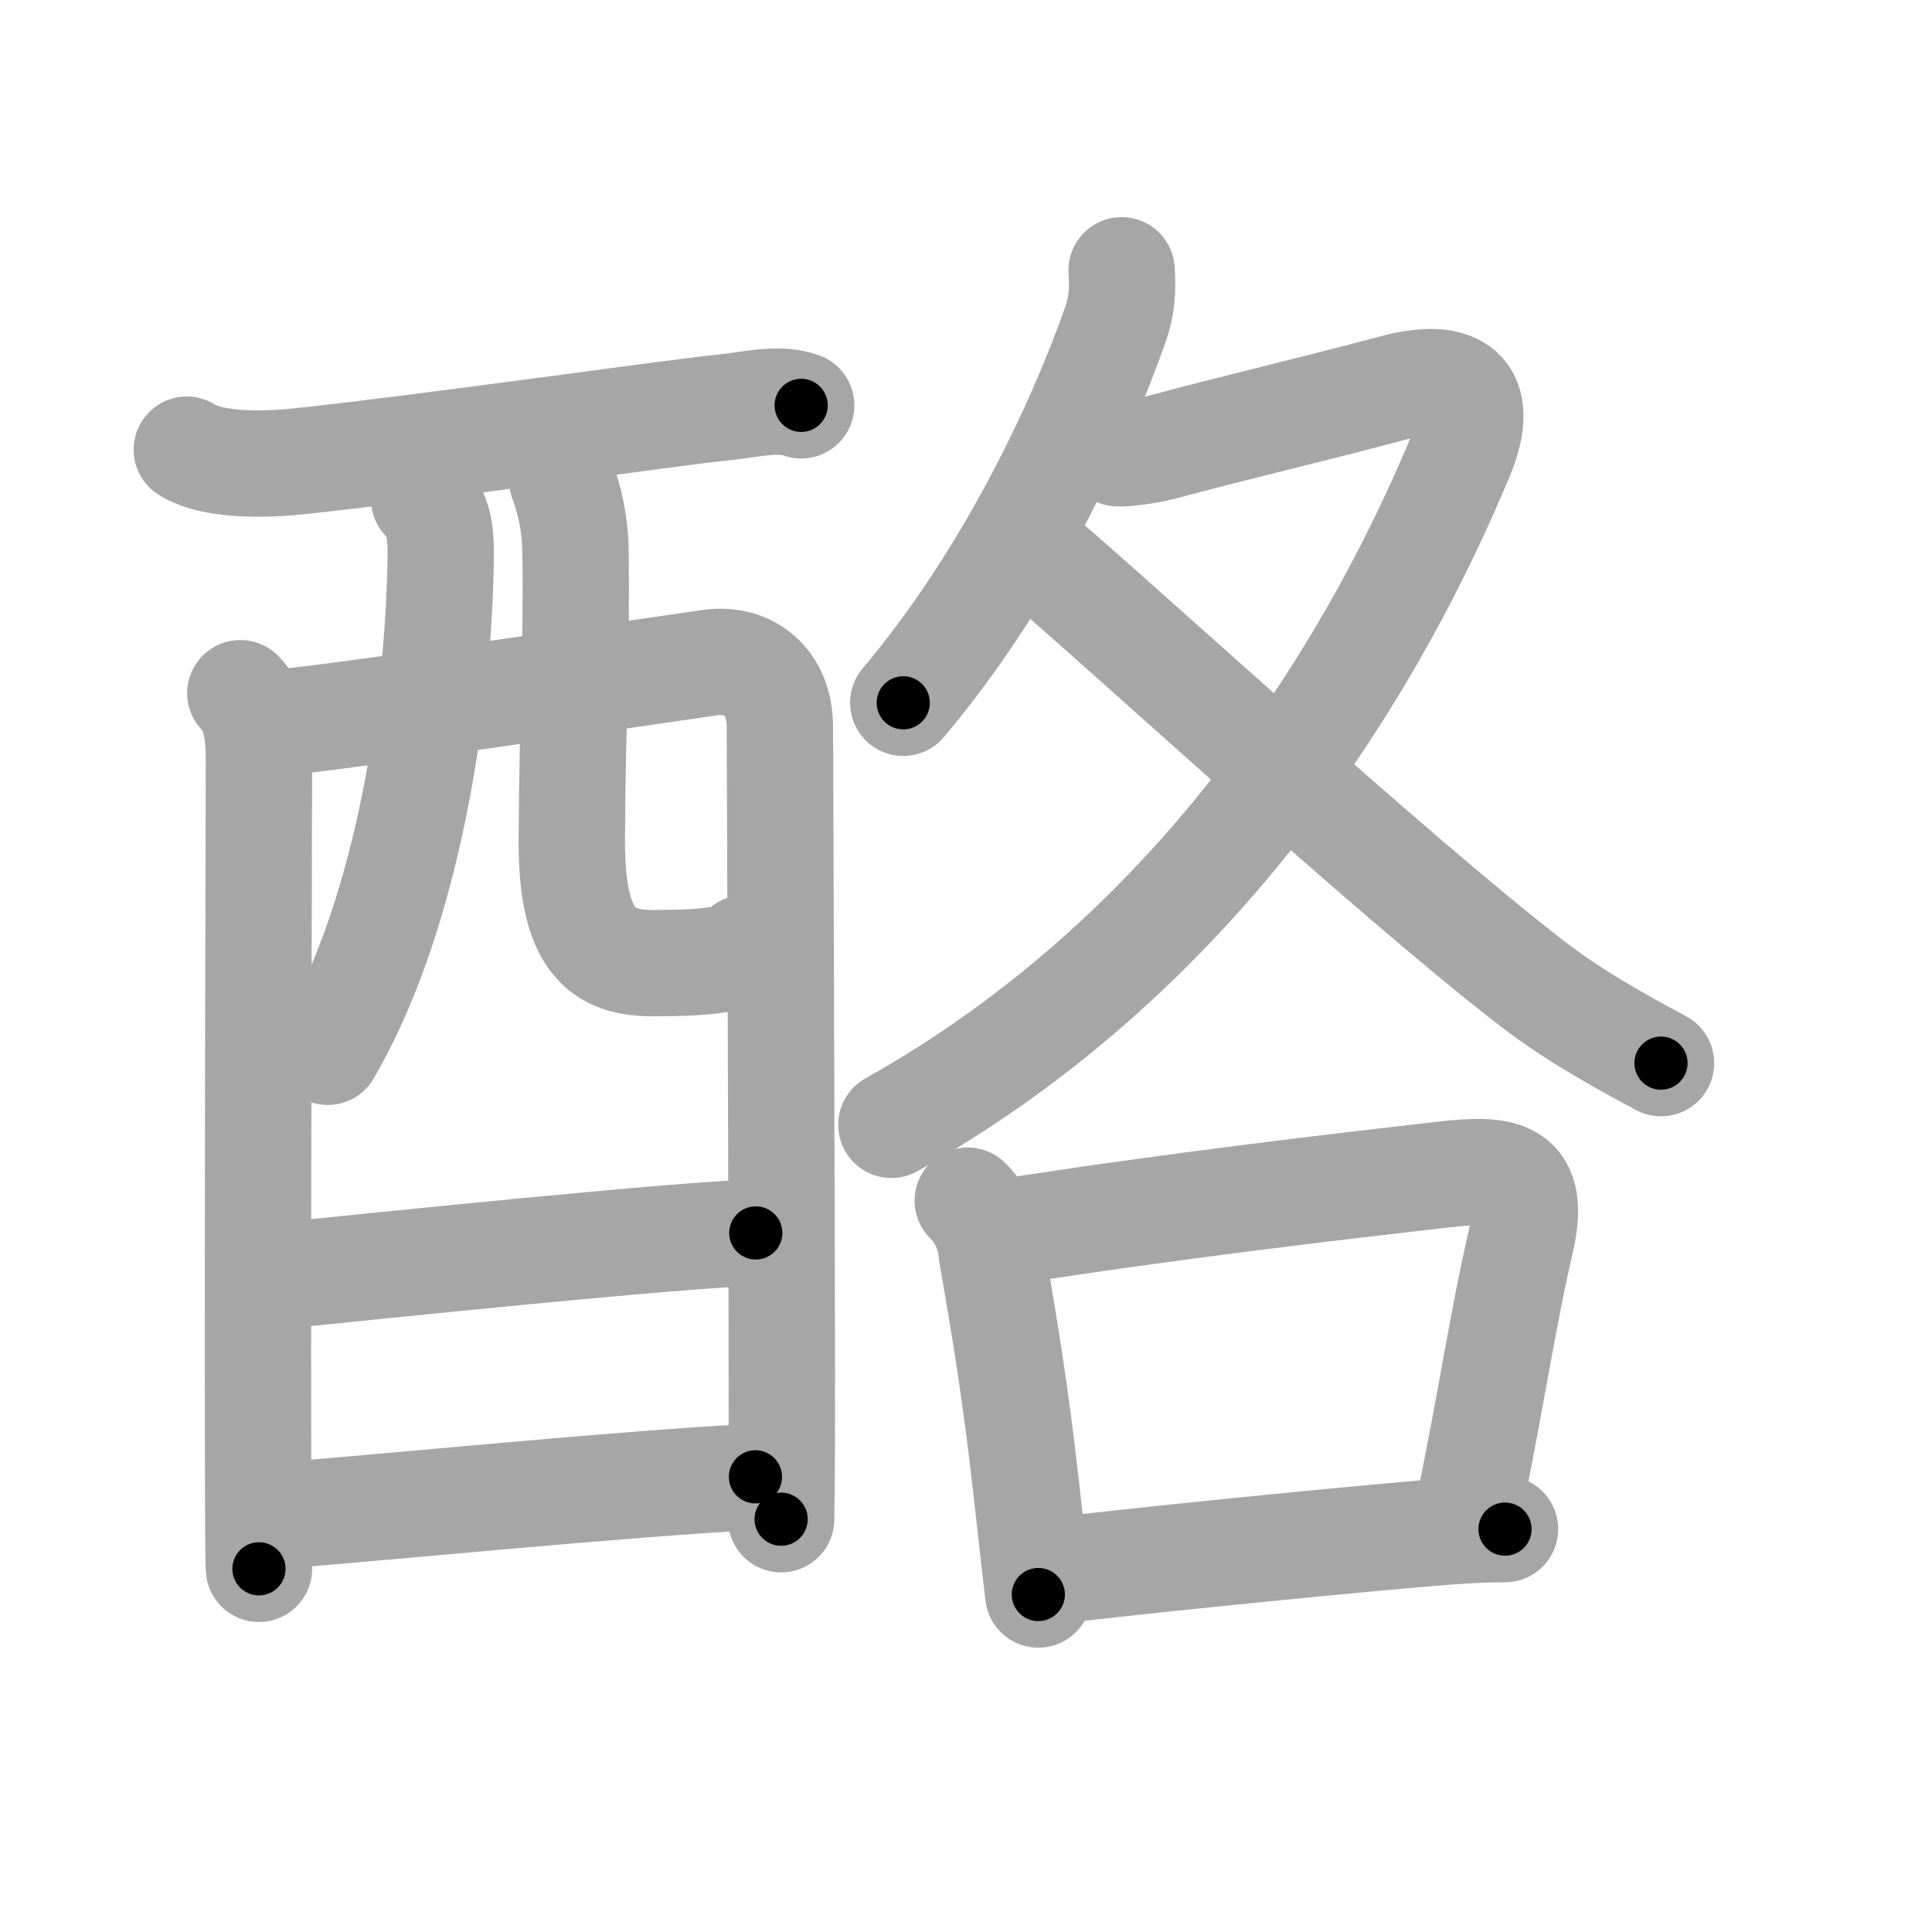 <svg xmlns="http://www.w3.org/2000/svg" viewBox="0 0 109 109" id="916a"><g fill="none" stroke="#a6a6a6" stroke-width="6" stroke-linecap="round" stroke-linejoin="round"><g><g><g><path d="M10.54,25.37c1.61,1,4.75,0.83,6.58,0.63c7.41-0.8,21.24-2.78,23.6-3c1.5-0.14,3.19-0.61,4.48-0.13" /><path d="M13.56,39.11c0.86,0.86,1.05,2.27,1.05,3.69c0,0.69-0.08,26.74-0.05,39.21c0.01,3.77,0.02,6.29,0.05,6.5" /><path d="M15.8,40.75c2.27-0.11,22.22-3.08,24.28-3.37C42.23,37.09,44,38.46,44,41c0,1.11,0.11,27,0.11,39c0,3.36-0.04,5.56-0.04,5.71" /><path d="M23.93,28.16c0.96,0.96,0.97,2.18,0.92,4.01c-0.23,9.21-2.23,20.09-6.36,27.17" /><path d="M31.72,27.09c0.41,1.1,0.73,2.4,0.75,4.1c0.08,5.39-0.18,9.52-0.21,16.18c-0.03,5.78,1.75,6.97,4.6,6.97c2.88,0,4.88-0.2,5.16-0.85" /></g><g><path d="M15.96,71.96c4.54-0.46,23.2-2.4,26.68-2.4" /></g><g><path d="M15.81,85.5c6.27-0.48,19-1.77,26.81-2.18" /></g></g><g p4:phon="各" xmlns:p4="http://kanjivg.tagaini.net"><g><path d="M63.28,15.25c0.07,1.12,0.02,2-0.35,3.06c-2.06,5.85-6.09,14.36-11.97,21.34" /><path d="M63.06,25.57c0.31,0.04,1.67-0.12,2.53-0.35c4.04-1.09,8.71-2.18,13.04-3.34c3.56-0.96,5.29,0.2,3.77,3.85C77.95,36.43,68.5,53.25,50.29,63.46" /><path d="M58.47,31.25c5.23,4.44,19.69,17.81,27.79,24.1c2.39,1.86,4.81,3.21,7.45,4.63" /></g><g><path d="M54.6,67.74c0.82,0.83,1.27,1.84,1.36,3.02c0.79,4.49,1.36,8.07,1.94,13.22c0.24,2.12,0.46,4.17,0.68,5.98" /><path d="M56.58,69.53c9.56-1.51,19.47-2.65,24.92-3.27c3.38-0.39,5.21-0.14,4.3,3.78c-1.02,4.38-1.74,9.35-2.92,14.95" /><path d="M59.49,88.62c3.93-0.47,13.34-1.45,20.54-2.08c1.83-0.16,3.35-0.27,4.88-0.27" /></g></g></g></g><g fill="none" stroke="#000" stroke-width="3" stroke-linecap="round" stroke-linejoin="round"><path d="M10.54,25.37c1.61,1,4.75,0.83,6.58,0.63c7.41-0.8,21.24-2.78,23.6-3c1.5-0.14,3.19-0.61,4.48-0.13" stroke-dasharray="35.025" stroke-dashoffset="35.025"><animate attributeName="stroke-dashoffset" values="35.025;35.025;0" dur="0.35s" fill="freeze" begin="0s;916a.click" /></path><path d="M13.56,39.11c0.86,0.86,1.05,2.27,1.05,3.69c0,0.69-0.08,26.74-0.05,39.21c0.01,3.77,0.02,6.29,0.05,6.5" stroke-dasharray="49.646" stroke-dashoffset="49.646"><animate attributeName="stroke-dashoffset" values="49.646" fill="freeze" begin="916a.click" /><animate attributeName="stroke-dashoffset" values="49.646;49.646;0" keyTimes="0;0.414;1" dur="0.846s" fill="freeze" begin="0s;916a.click" /></path><path d="M15.8,40.75c2.27-0.11,22.22-3.08,24.28-3.37C42.23,37.09,44,38.46,44,41c0,1.11,0.11,27,0.11,39c0,3.36-0.04,5.56-0.04,5.71" stroke-dasharray="75.374" stroke-dashoffset="75.374"><animate attributeName="stroke-dashoffset" values="75.374" fill="freeze" begin="916a.click" /><animate attributeName="stroke-dashoffset" values="75.374;75.374;0" keyTimes="0;0.599;1" dur="1.413s" fill="freeze" begin="0s;916a.click" /></path><path d="M23.93,28.16c0.96,0.96,0.97,2.18,0.92,4.01c-0.23,9.21-2.23,20.09-6.36,27.17" stroke-dasharray="32.409" stroke-dashoffset="32.409"><animate attributeName="stroke-dashoffset" values="32.409" fill="freeze" begin="916a.click" /><animate attributeName="stroke-dashoffset" values="32.409;32.409;0" keyTimes="0;0.813;1" dur="1.737s" fill="freeze" begin="0s;916a.click" /></path><path d="M31.72,27.09c0.41,1.1,0.73,2.4,0.75,4.1c0.08,5.39-0.18,9.52-0.21,16.18c-0.03,5.78,1.75,6.97,4.6,6.97c2.88,0,4.88-0.2,5.16-0.85" stroke-dasharray="35.379" stroke-dashoffset="35.379"><animate attributeName="stroke-dashoffset" values="35.379" fill="freeze" begin="916a.click" /><animate attributeName="stroke-dashoffset" values="35.379;35.379;0" keyTimes="0;0.831;1" dur="2.091s" fill="freeze" begin="0s;916a.click" /></path><path d="M15.96,71.96c4.54-0.46,23.2-2.4,26.68-2.4" stroke-dasharray="26.792" stroke-dashoffset="26.792"><animate attributeName="stroke-dashoffset" values="26.792" fill="freeze" begin="916a.click" /><animate attributeName="stroke-dashoffset" values="26.792;26.792;0" keyTimes="0;0.886;1" dur="2.359s" fill="freeze" begin="0s;916a.click" /></path><path d="M15.81,85.5c6.27-0.48,19-1.77,26.81-2.18" stroke-dasharray="26.901" stroke-dashoffset="26.901"><animate attributeName="stroke-dashoffset" values="26.901" fill="freeze" begin="916a.click" /><animate attributeName="stroke-dashoffset" values="26.901;26.901;0" keyTimes="0;0.898;1" dur="2.628s" fill="freeze" begin="0s;916a.click" /></path><path d="M63.28,15.25c0.07,1.12,0.02,2-0.35,3.06c-2.06,5.85-6.09,14.36-11.97,21.34" stroke-dasharray="27.696" stroke-dashoffset="27.696"><animate attributeName="stroke-dashoffset" values="27.696" fill="freeze" begin="916a.click" /><animate attributeName="stroke-dashoffset" values="27.696;27.696;0" keyTimes="0;0.905;1" dur="2.905s" fill="freeze" begin="0s;916a.click" /></path><path d="M63.06,25.57c0.31,0.04,1.67-0.12,2.53-0.35c4.04-1.09,8.71-2.18,13.04-3.34c3.56-0.96,5.29,0.2,3.77,3.85C77.95,36.43,68.5,53.25,50.29,63.46" stroke-dasharray="74.312" stroke-dashoffset="74.312"><animate attributeName="stroke-dashoffset" values="74.312" fill="freeze" begin="916a.click" /><animate attributeName="stroke-dashoffset" values="74.312;74.312;0" keyTimes="0;0.839;1" dur="3.464s" fill="freeze" begin="0s;916a.click" /></path><path d="M58.47,31.25c5.23,4.44,19.69,17.81,27.79,24.1c2.39,1.86,4.81,3.21,7.45,4.63" stroke-dasharray="45.573" stroke-dashoffset="45.573"><animate attributeName="stroke-dashoffset" values="45.573" fill="freeze" begin="916a.click" /><animate attributeName="stroke-dashoffset" values="45.573;45.573;0" keyTimes="0;0.884;1" dur="3.92s" fill="freeze" begin="0s;916a.click" /></path><path d="M54.6,67.74c0.82,0.83,1.27,1.84,1.36,3.02c0.79,4.49,1.36,8.07,1.94,13.22c0.24,2.12,0.46,4.17,0.68,5.98" stroke-dasharray="22.769" stroke-dashoffset="22.769"><animate attributeName="stroke-dashoffset" values="22.769" fill="freeze" begin="916a.click" /><animate attributeName="stroke-dashoffset" values="22.769;22.769;0" keyTimes="0;0.945;1" dur="4.148s" fill="freeze" begin="0s;916a.click" /></path><path d="M56.58,69.53c9.56-1.51,19.47-2.65,24.92-3.27c3.38-0.39,5.21-0.14,4.3,3.78c-1.02,4.38-1.74,9.35-2.92,14.95" stroke-dasharray="47.979" stroke-dashoffset="47.979"><animate attributeName="stroke-dashoffset" values="47.979" fill="freeze" begin="916a.click" /><animate attributeName="stroke-dashoffset" values="47.979;47.979;0" keyTimes="0;0.896;1" dur="4.628s" fill="freeze" begin="0s;916a.click" /></path><path d="M59.49,88.62c3.93-0.47,13.34-1.45,20.54-2.08c1.83-0.16,3.35-0.27,4.88-0.27" stroke-dasharray="25.536" stroke-dashoffset="25.536"><animate attributeName="stroke-dashoffset" values="25.536" fill="freeze" begin="916a.click" /><animate attributeName="stroke-dashoffset" values="25.536;25.536;0" keyTimes="0;0.948;1" dur="4.883s" fill="freeze" begin="0s;916a.click" /></path></g></svg>